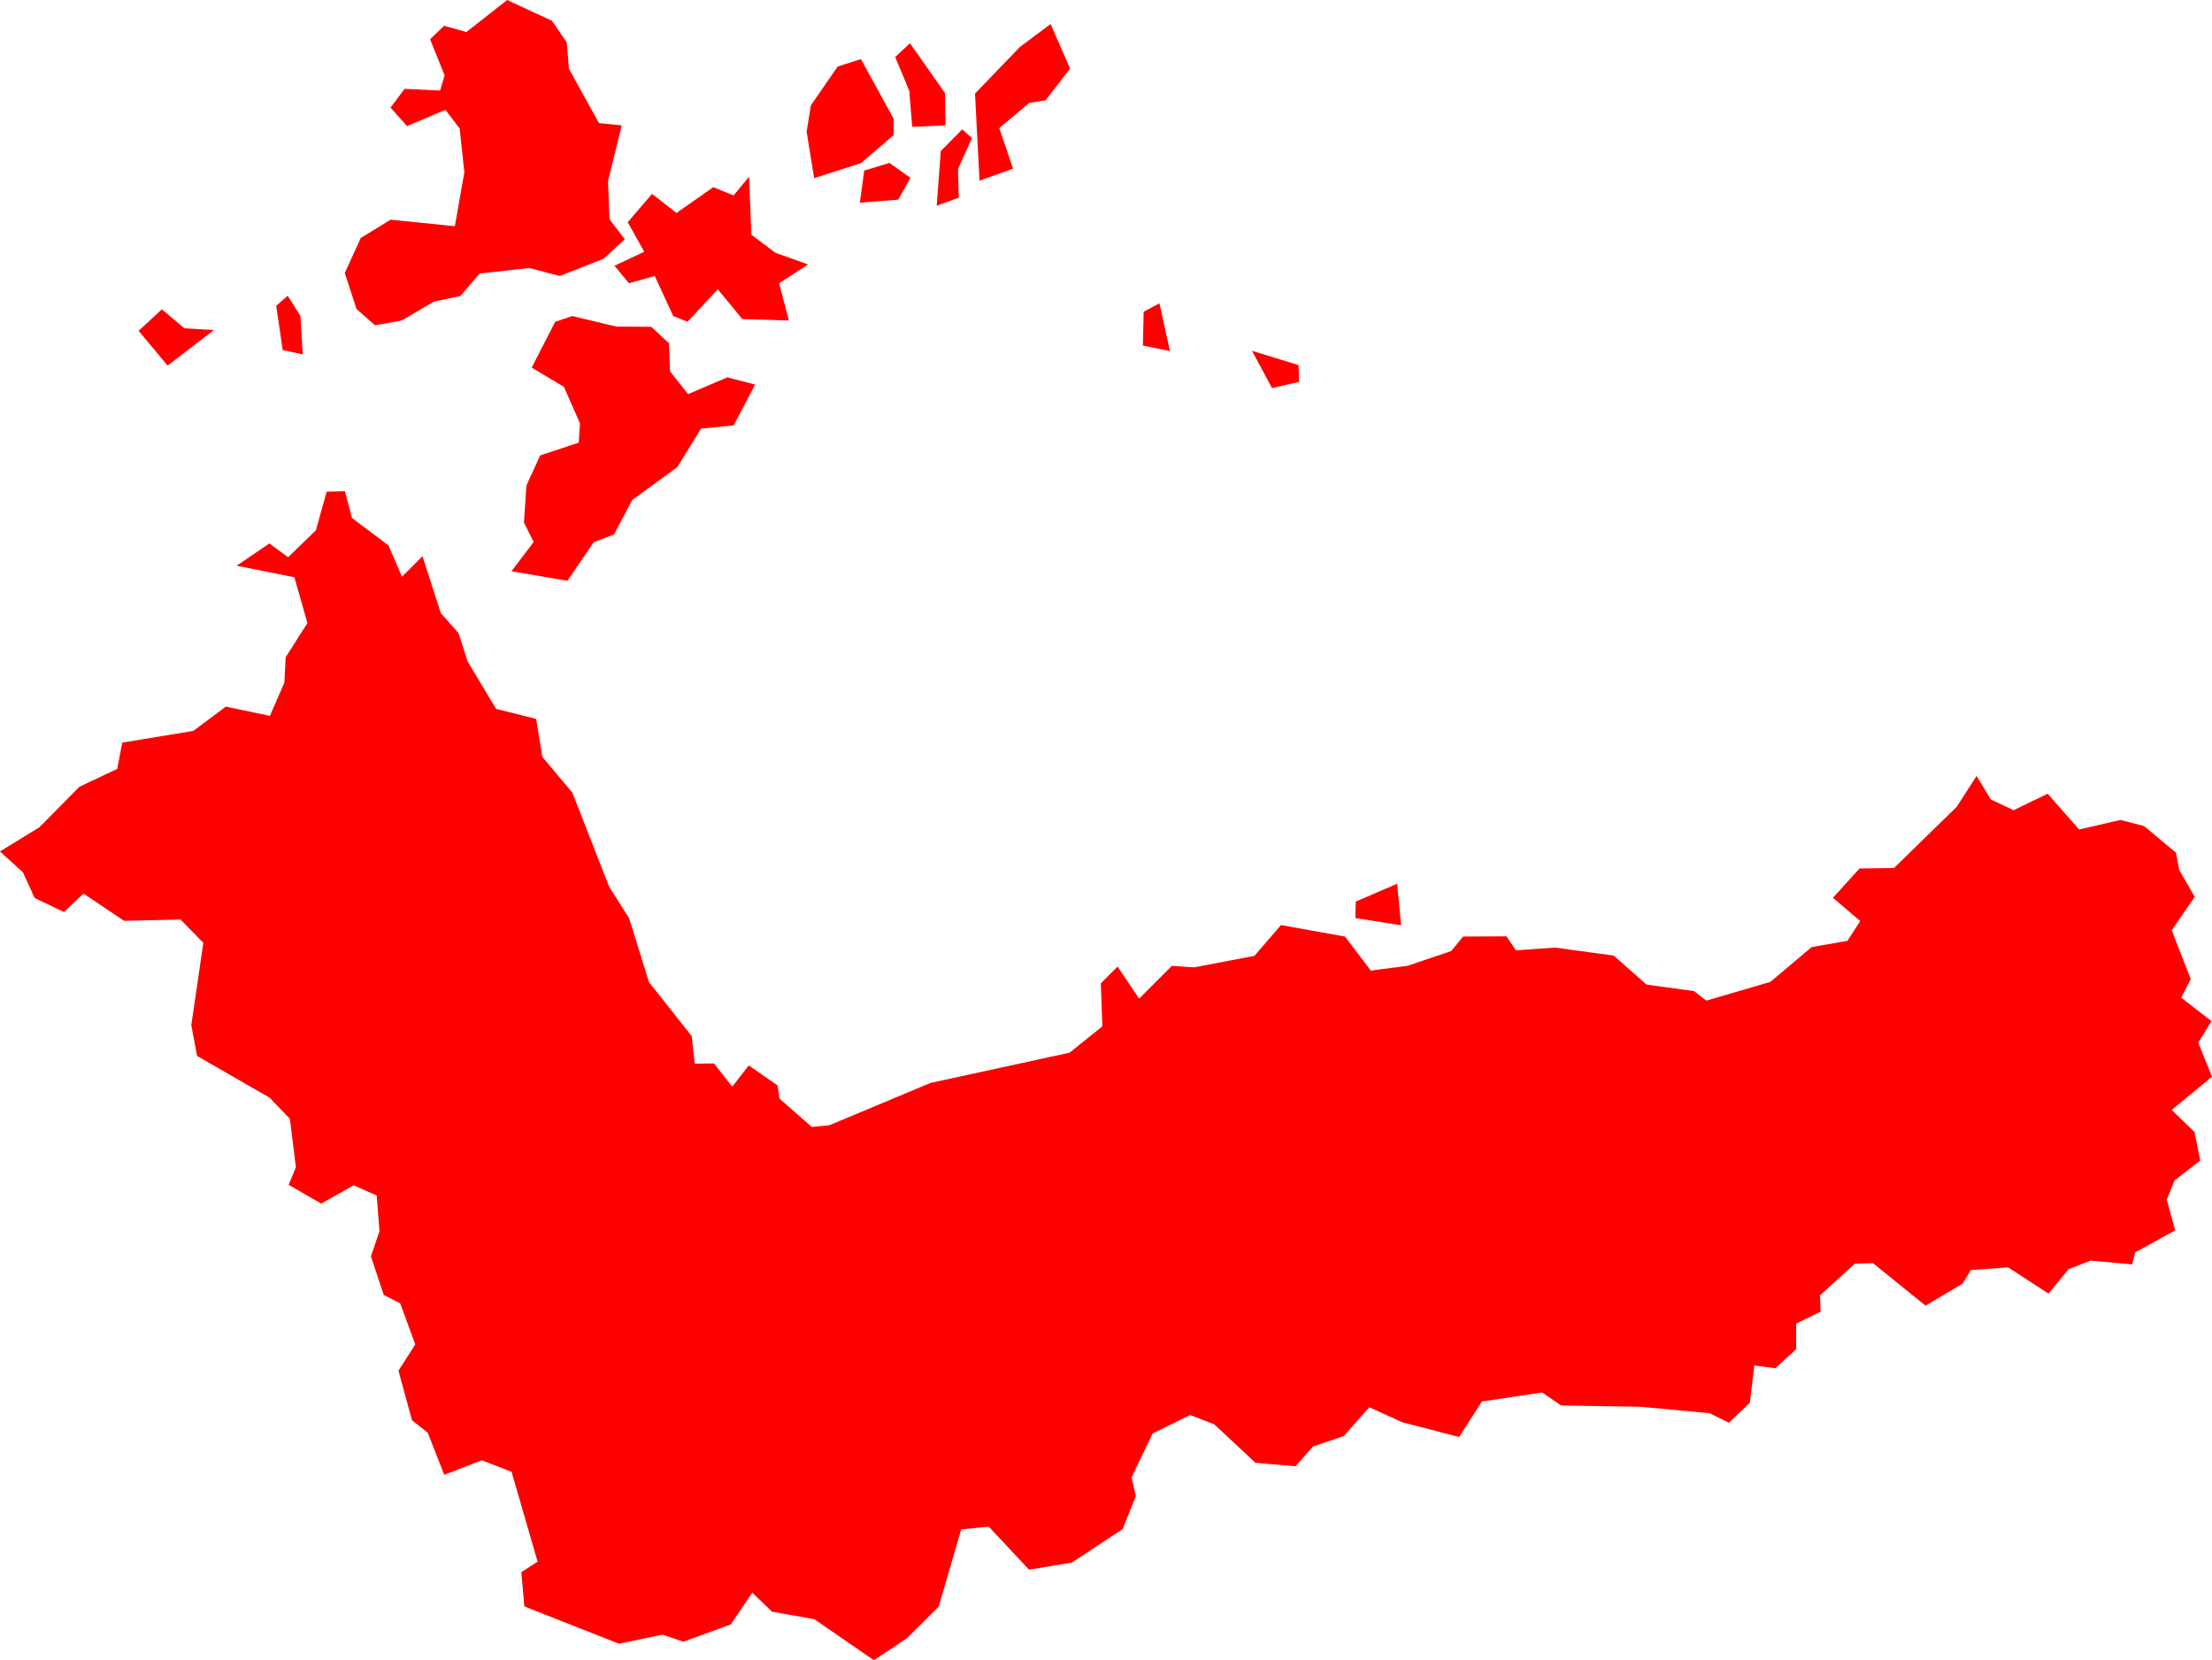<svg version="1.1" xmlns="http://www.w3.org/2000/svg" xmlns:xlink="http://www.w3.org/1999/xlink" width="88.406" height="66.347" viewBox="0,0,88.406,66.347"><g transform="translate(103.191,-228.994)"><g data-paper-data="{&quot;isPaintingLayer&quot;:true}" fill="#ff0000" fill-rule="evenodd" stroke="none" stroke-width="0" stroke-linecap="round" stroke-linejoin="round" stroke-miterlimit="10" stroke-dasharray="" stroke-dashoffset="0" style="mix-blend-mode: normal"><path d="M-21.355,260.713l1.26,1.43l1.65,-0.38l0.94,0.24l1.28,1.07l0.13,0.69l0.62,1.07l-0.92,1.34l0.76,1.95l-0.38,0.74l1.21,0.94l-0.53,0.86l0.55,1.36l-1.61,1.33l0.91,0.88l0.23,1.14l-1.03,0.8l-0.31,0.77l0.34,1.22l-1.6,0.88l-0.12,0.48l-1.66,-0.15l-0.88,0.34l-0.8,0.98l-1.62,-1.05l-1.49,0.11l-0.33,0.54l-1.48,0.88l-2.1,-1.7l-0.72,0.02l-1.4,1.27l0.03,0.65l-0.98,0.48v1.02l-0.83,0.76l-0.84,-0.11l-0.18,1.49l-0.84,0.8l-0.76,-0.38l-2.76,-0.26l-3.18,-0.05l-0.76,-0.52l-2.41,0.36l-0.91,1.42l-2.27,-0.59l-1.32,-0.6l-1.02,1.15l-1.23,0.42l-0.7,0.79l-1.6,-0.14l-1.65,-1.54l-0.96,-0.37l-1.5,0.74l-0.84,1.75l0.17,0.75l-0.53,1.32l-2.03,1.34l-1.71,0.28l-1.61,-1.72l-1.1,0.11l-0.9,3.09l-1.28,1.27l-1.31,0.87l-2.38,-1.64l-1.69,-0.3l-0.79,-0.76l-0.86,1.27l-1.89,0.69l-0.84,-0.28l-1.74,0.36l-3.78,-1.49l-0.12,-1.37l0.65,-0.42l-1.04,-3.59l-1.19,-0.46l-1.5,0.58l-0.66,-1.68l-0.63,-0.5l-0.54,-1.98l0.67,-1.05l-0.6,-1.64l-0.66,-0.34l-0.51,-1.54l0.34,-1.01l-0.11,-1.42l-0.92,-0.41l-1.3,0.73l-1.3,-0.75l0.29,-0.7l-0.24,-1.94l-0.81,-0.84l-2.9,-1.67l-0.23,-1.23l0.48,-3.29l-0.91,-0.93l-2.26,0.05l-1.62,-1.09l-0.78,0.74l-1.17,-0.56l-0.47,-1.03l-0.92,-0.83l1.58,-0.97l1.6,-1.62l1.51,-0.71l0.2,-1.05l2.84,-0.47l1.3,-0.97l1.76,0.37l0.58,-1.33l0.05,-1.01l0.87,-1.37l-0.52,-1.83l-2.31,-0.46l1.31,-0.89l0.75,0.55l1.11,-1.08l0.43,-1.54l0.73,-0.02l0.28,1.07l1.46,1.1l0.54,1.25l0.82,-0.82l0.73,2.27l0.71,0.8l0.36,1.13l1.14,1.9l1.6,0.4l0.25,1.52l1.2,1.43l1.47,3.76l0.8,1.26l0.79,2.55l1.71,2.16l0.12,1.1l0.77,-0.01l0.73,0.93l0.66,-0.85l1.15,0.8l0.08,0.53l1.29,1.13l0.7,-0.07l4.04,-1.69l5.56,-1.21l1.31,-1.05l-0.06,-1.72l0.67,-0.67l0.86,1.28l1.31,-1.31l0.89,0.06l2.41,-0.46l1.06,-1.23l2.56,0.46l1.03,1.36l1.46,-0.19l1.75,-0.59l0.48,-0.58l1.73,-0.01l0.38,0.56l1.56,-0.11l2.35,0.32l1.31,1.16l1.9,0.26l0.49,0.38l2.56,-0.75l1.65,-1.39l1.43,-0.25l0.51,-0.79l-1.09,-0.93l1.06,-1.17l1.38,-0.02l2.51,-2.45l0.79,-1.23l0.57,0.94l0.91,0.43l1.36,-0.66"/><path d="M-79.252,233.914l0.91,0.09l-0.55,2.23l0.06,1.52l0.61,0.8l-0.84,0.78l-1.76,0.69l-1.22,-0.32l-1.98,0.22l-0.77,0.9l-1.05,0.22l-1.3,0.76l-1.06,0.19l-0.74,-0.65l-0.47,-1.44l0.64,-1.4l1.19,-0.73l2.57,0.26l0.38,-2.16l-0.19,-1.75l-0.57,-0.74l-1.53,0.65l-0.66,-0.74l0.56,-0.75l1.42,0.07l0.18,-0.61l-0.58,-1.44l0.56,-0.54l0.89,0.25l1.63,-1.28l1.79,0.83l0.59,0.86l0.09,1.06l1.2,2.17"/><path d="M-76.452,242.714l0.04,1.12l0.72,0.91l1.57,-0.67l1.11,0.29l-0.86,1.63l-1.3,0.13l-0.95,1.54l-1.8,1.31l-0.73,1.38l-0.81,0.31l-1.05,1.54l-2.24,-0.38l0.89,-1.17l-0.39,-0.78l0.1,-1.48l0.55,-1.2l1.54,-0.51l0.05,-0.77l-0.64,-1.46l-1.29,-0.77l0.94,-1.83l0.68,-0.23l1.76,0.42l1.4,0.01l0.71,0.66"/><path d="M-72.053,240.314l0.39,1.49l-1.86,-0.06l-0.98,-1.19l-1.21,1.3l-0.57,-0.23l-0.74,-1.6l-1.03,0.29l-0.58,-0.7l1.19,-0.56l-0.66,-1.18l0.97,-1.13l0.98,0.76l1.47,-1.03l0.81,0.33l0.62,-0.75l0.09,2.32l0.96,0.72l1.31,0.47l-1.16,0.75"/><path d="M-63.253,234.114l0.55,1.62l-1.34,0.48l-0.18,-3.48l1.79,-1.86l1.23,-0.92l0.78,1.78l-0.98,1.27l-0.65,0.1l-1.2,1.01"/><path d="M-70.653,236.114l-0.3,-1.86l0.17,-1.05l1.07,-1.55l0.93,-0.3l1.31,2.39v0.65l-1.31,1.12l-1.87,0.6"/><path d="M-97.652,242.214l0.93,-0.86l0.9,0.76l1.18,0.07l-1.85,1.42l-1.16,-1.39"/><path d="M-66.853,232.614l-0.56,-1.34l0.59,-0.55l1.4,1.99l0.02,1.29l-1.33,0.06l-0.12,-1.45"/><path d="M-65.753,237.214l0.16,-2.18l0.86,-0.87l0.39,0.35l-0.56,1.23l0.03,1.15l-0.88,0.32"/><path d="M-68.653,235.814l1.01,-0.31l0.84,0.6l-0.49,0.87l-1.53,0.12l0.17,-1.28"/><path d="M-47.354,264.313l0.16,1.66l-1.83,-0.29l0.02,-0.66l1.65,-0.71"/><path d="M-53.153,243.014l1.86,0.57l0.02,0.67l-1.08,0.25l-0.8,-1.49"/><path d="M-92.152,241.214l0.46,-0.4l0.51,0.81l0.09,1.53l-0.8,-0.17l-0.26,-1.77"/><path d="M-56.853,241.114l0.42,1.91l-1.08,-0.22l0.03,-1.35l0.63,-0.34"/></g></g></svg>